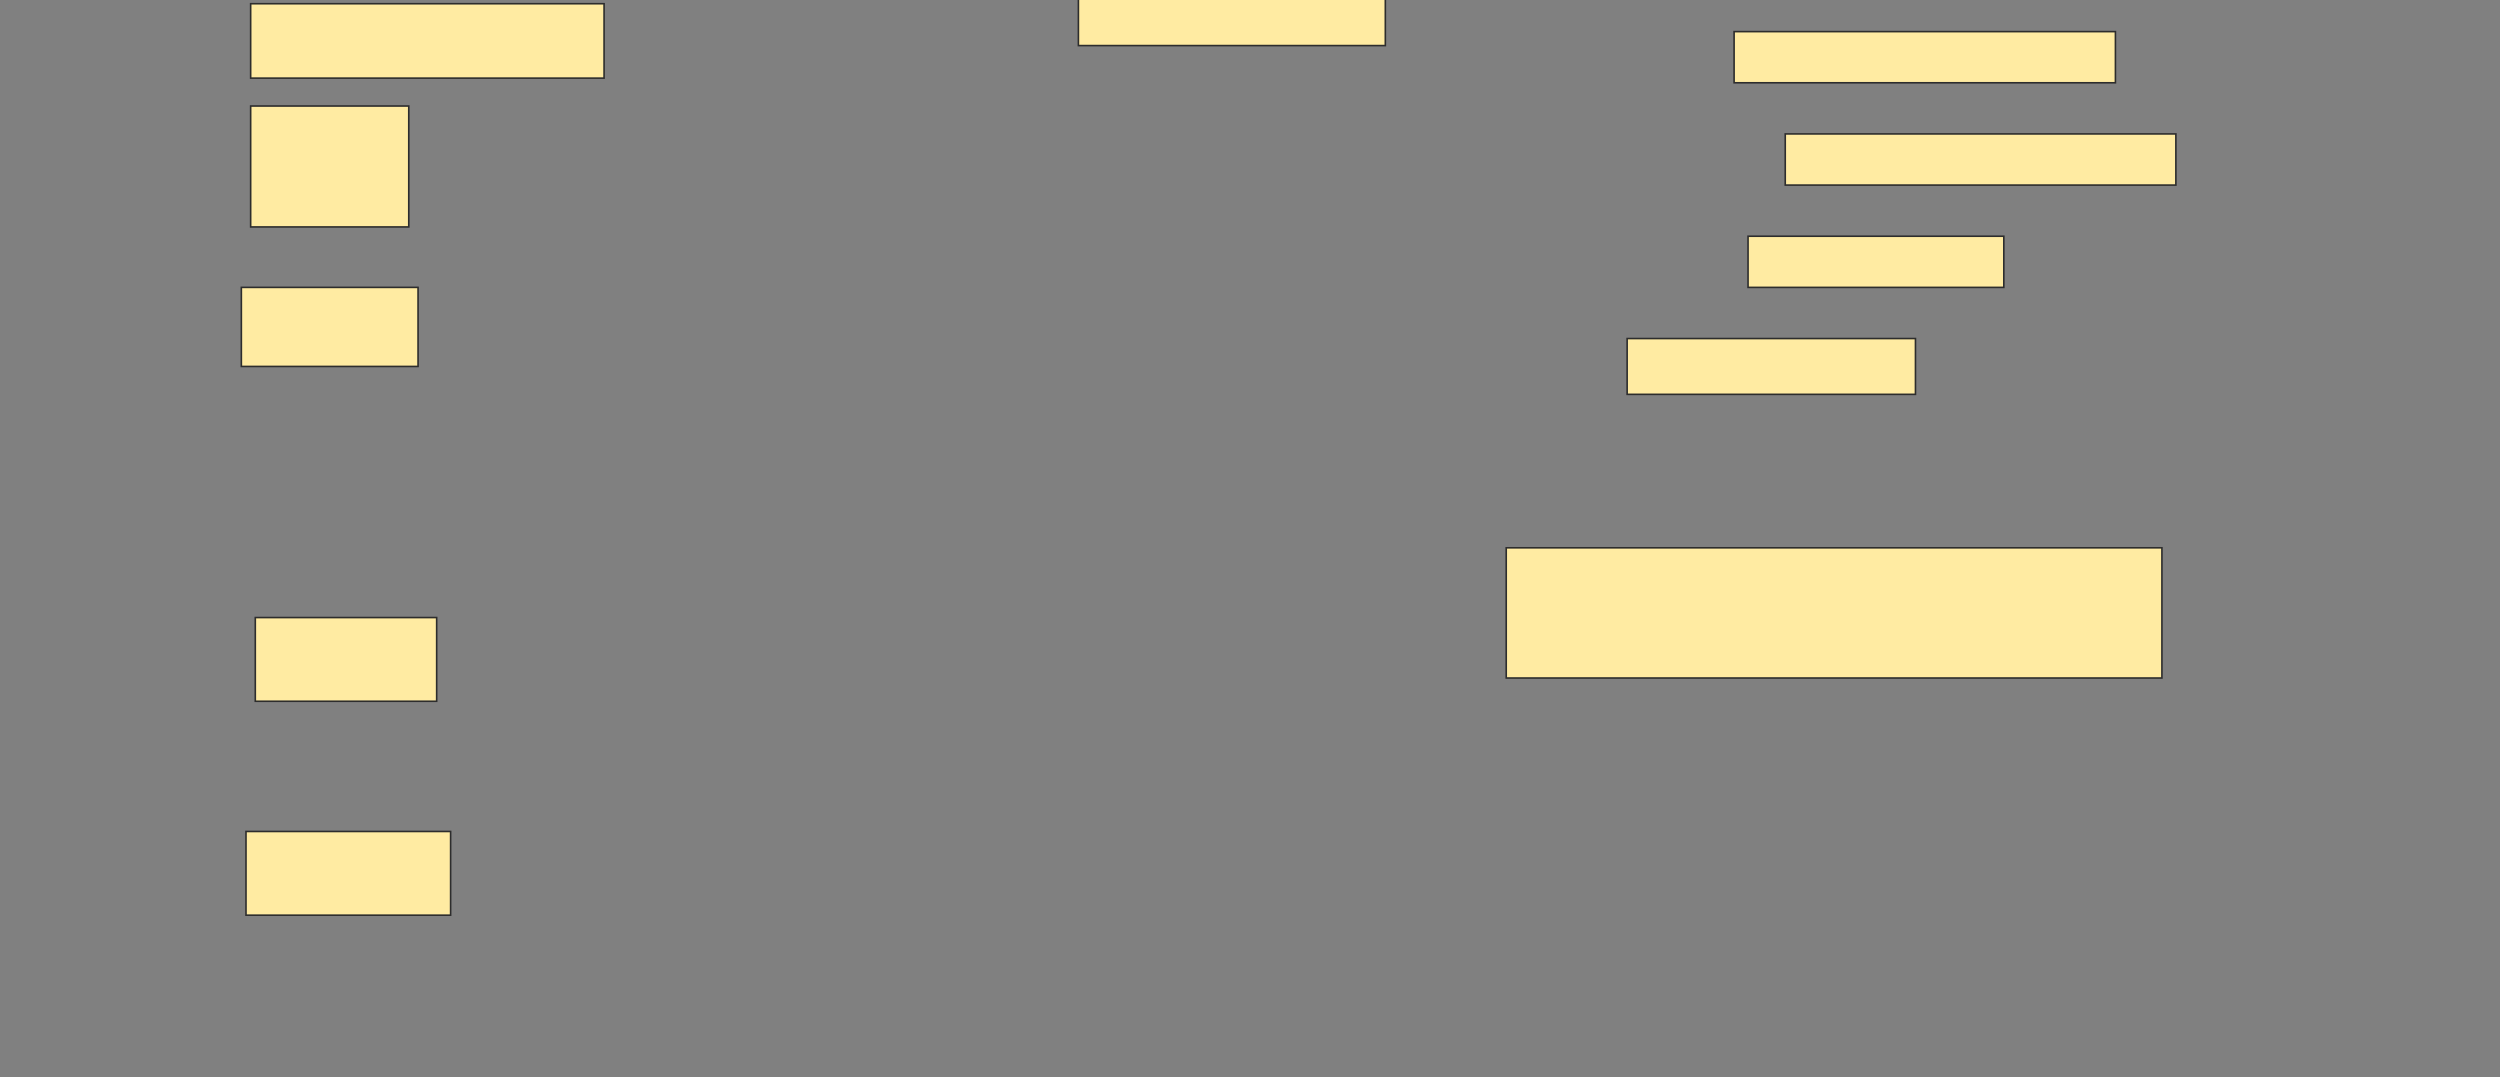 <svg height="662" width="1536" xmlns="http://www.w3.org/2000/svg">
 <rect width="100%" height="100%" fill="#808080" stroke="none"/>
 <!-- Created with Image Occlusion Enhanced -->
 <g>
  <title>Labels</title>
 </g>
 <g>
  <title>Masks</title>
  <rect fill="#FFEBA2" height="45.714" id="2f771977ac6f40d9b5a75a6dfec04975-ao-1" stroke="#2D2D2D" width="217.143" x="154" y="2.286"/>
  <rect fill="#FFEBA2" height="28.571" id="2f771977ac6f40d9b5a75a6dfec04975-ao-2" stroke="#2D2D2D" stroke-dasharray="null" stroke-linecap="null" stroke-linejoin="null" width="188.571" x="662.572" y="-0.571"/>
  <rect fill="#FFEBA2" height="31.429" id="2f771977ac6f40d9b5a75a6dfec04975-ao-3" stroke="#2D2D2D" stroke-dasharray="null" stroke-linecap="null" stroke-linejoin="null" width="234.286" x="1065.429" y="19.429"/>
  <rect fill="#FFEBA2" height="74.286" id="2f771977ac6f40d9b5a75a6dfec04975-ao-4" stroke="#2D2D2D" stroke-dasharray="null" stroke-linecap="null" stroke-linejoin="null" width="97.143" x="154" y="65.143"/>
  <rect fill="#FFEBA2" height="31.429" id="2f771977ac6f40d9b5a75a6dfec04975-ao-5" stroke="#2D2D2D" stroke-dasharray="null" stroke-linecap="null" stroke-linejoin="null" width="240" x="1096.857" y="82.286"/>
  <rect fill="#FFEBA2" height="31.429" id="2f771977ac6f40d9b5a75a6dfec04975-ao-6" stroke="#2D2D2D" stroke-dasharray="null" stroke-linecap="null" stroke-linejoin="null" width="157.143" x="1074" y="145.143"/>
  <rect fill="#FFEBA2" height="48.571" id="2f771977ac6f40d9b5a75a6dfec04975-ao-7" stroke="#2D2D2D" stroke-dasharray="null" stroke-linecap="null" stroke-linejoin="null" width="108.571" x="148.286" y="176.571"/>
  <rect fill="#FFEBA2" height="34.286" id="2f771977ac6f40d9b5a75a6dfec04975-ao-8" stroke="#2D2D2D" stroke-dasharray="null" stroke-linecap="null" stroke-linejoin="null" width="177.143" x="999.714" y="208"/>
  <rect fill="#FFEBA2" height="80" id="2f771977ac6f40d9b5a75a6dfec04975-ao-9" stroke="#2D2D2D" stroke-dasharray="null" stroke-linecap="null" stroke-linejoin="null" width="402.857" x="925.429" y="336.571"/>
  <rect fill="#FFEBA2" height="51.429" id="2f771977ac6f40d9b5a75a6dfec04975-ao-10" stroke="#2D2D2D" stroke-dasharray="null" stroke-linecap="null" stroke-linejoin="null" width="111.429" x="156.857" y="379.429"/>
  <rect fill="#FFEBA2" height="51.429" id="2f771977ac6f40d9b5a75a6dfec04975-ao-11" stroke="#2D2D2D" stroke-dasharray="null" stroke-linecap="null" stroke-linejoin="null" width="125.714" x="151.143" y="510.857"/>
 </g>
</svg>
